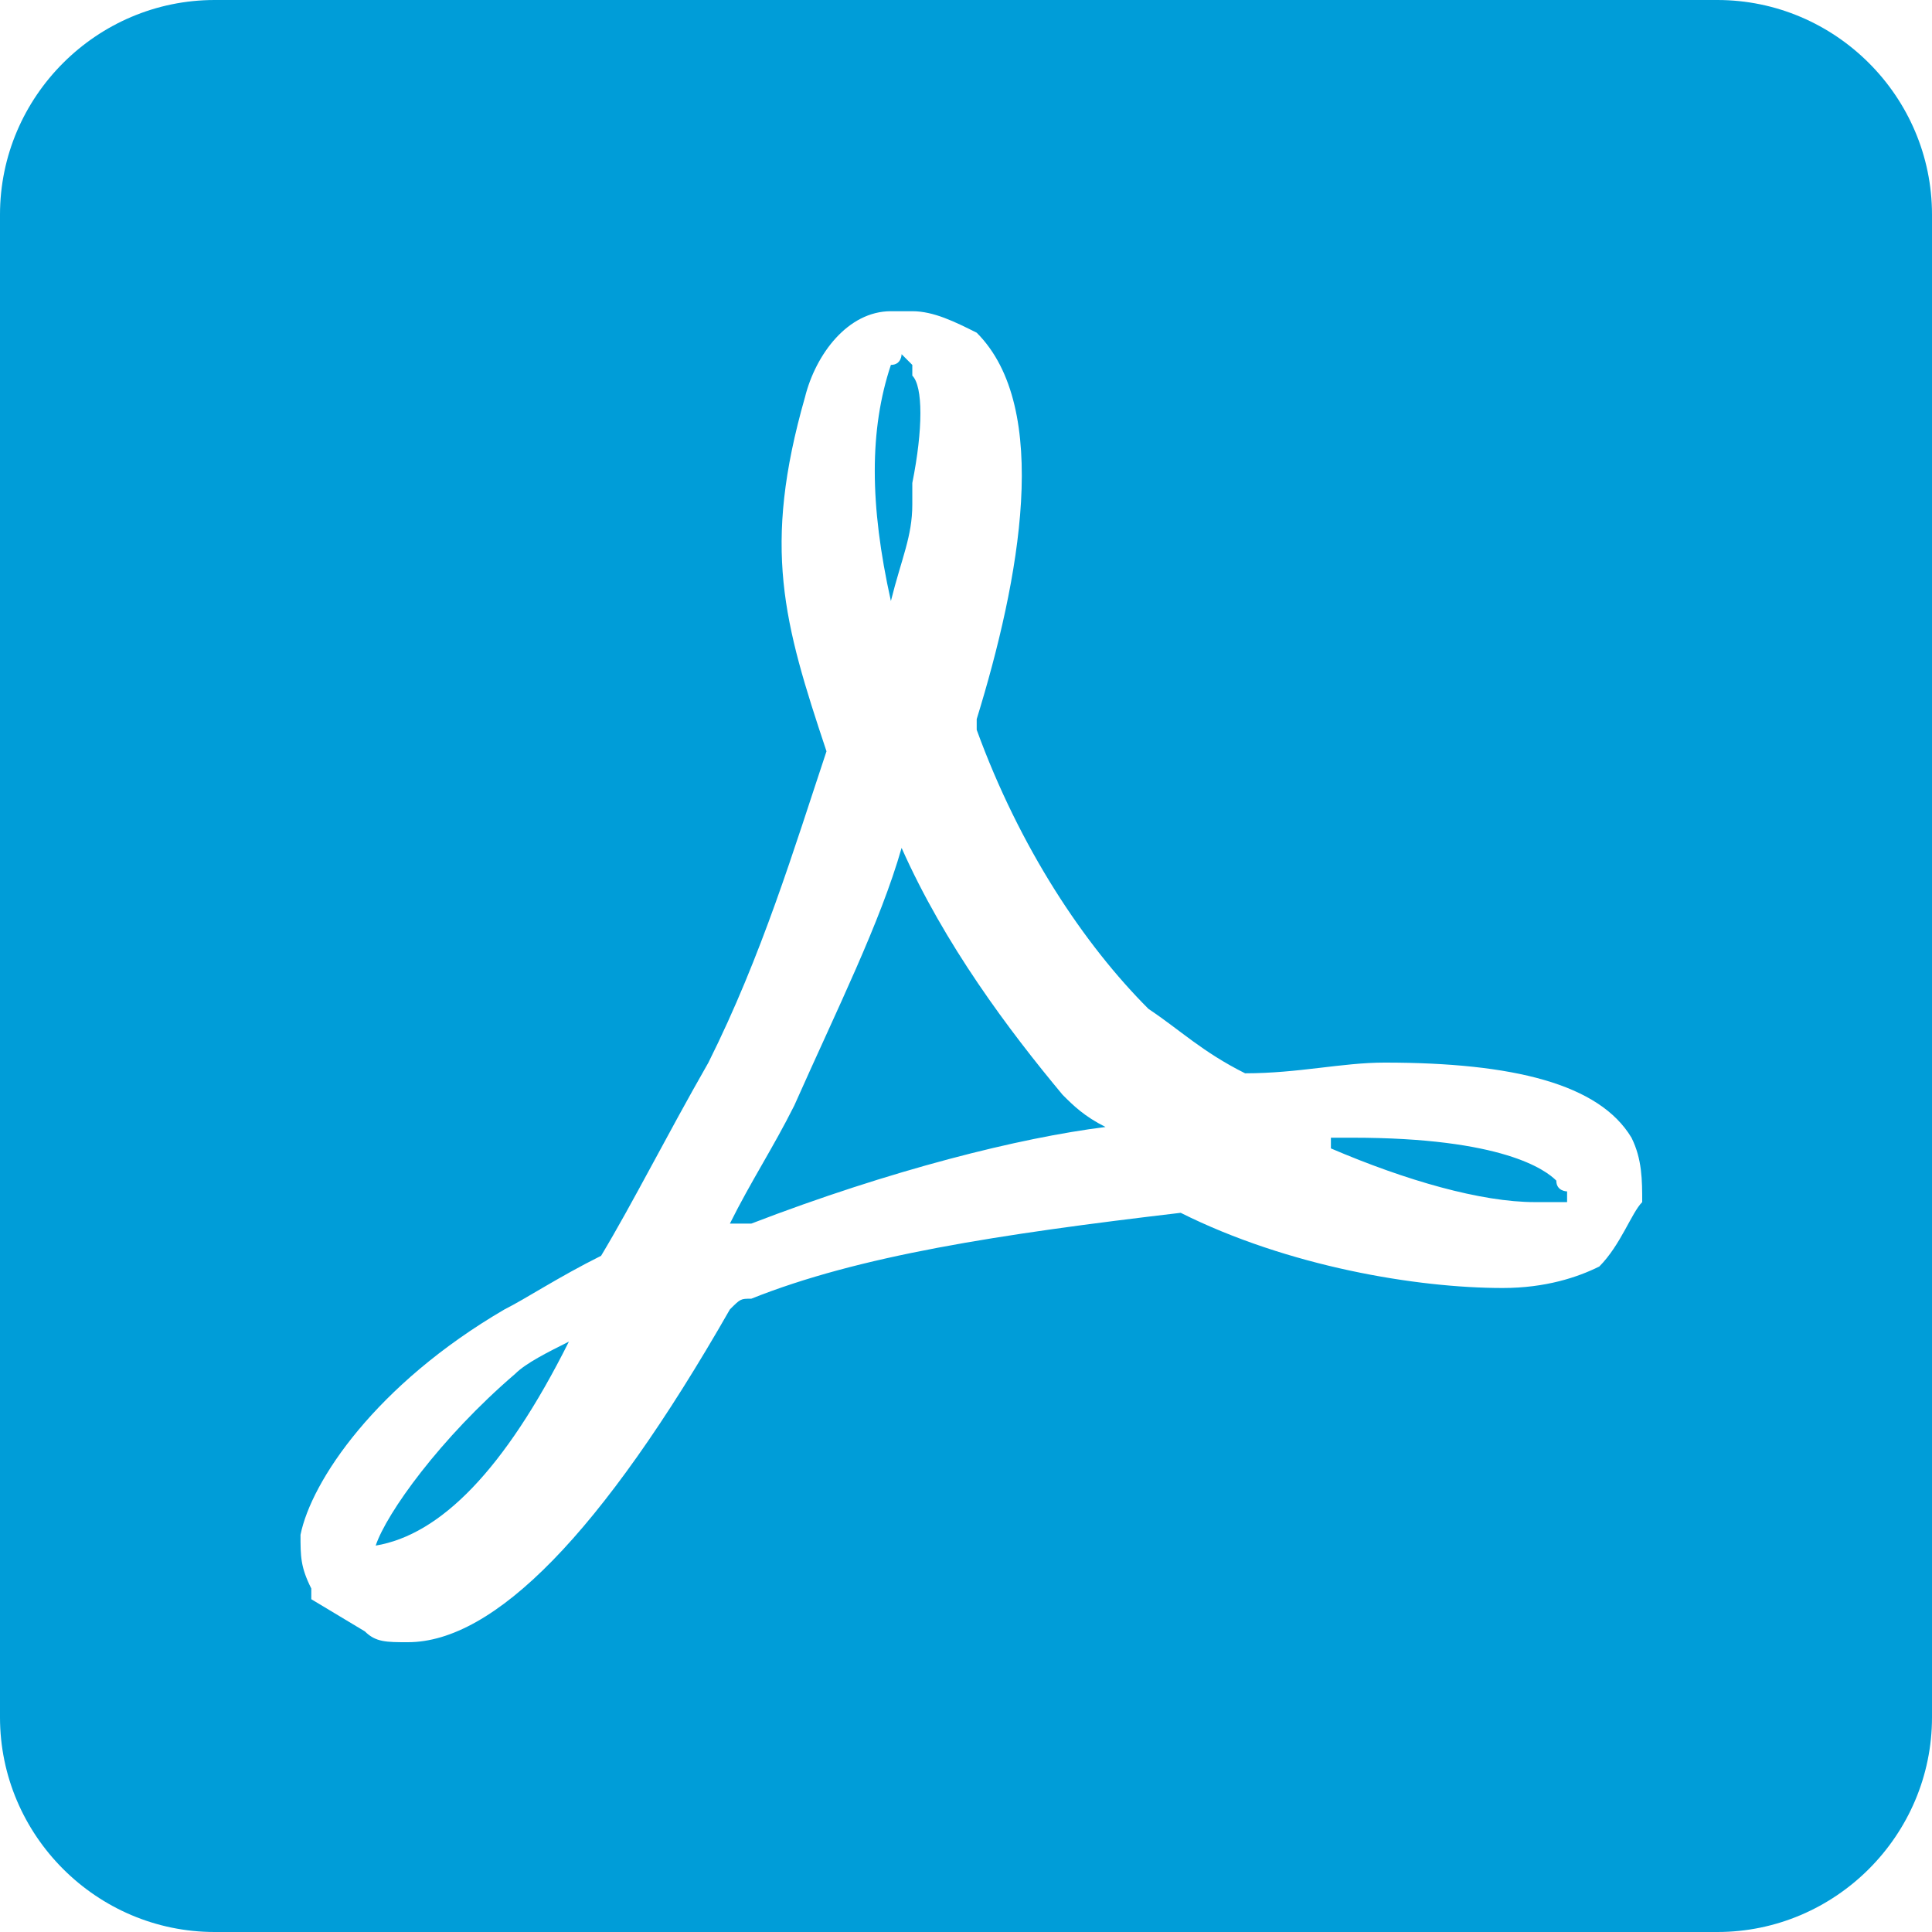 <?xml version="1.0" encoding="utf-8"?>
<!-- Generator: Adobe Illustrator 17.0.0, SVG Export Plug-In . SVG Version: 6.00 Build 0)  -->
<!DOCTYPE svg PUBLIC "-//W3C//DTD SVG 1.1//EN" "http://www.w3.org/Graphics/SVG/1.1/DTD/svg11.dtd">
<svg version="1.1" id="Слой_1" xmlns="http://www.w3.org/2000/svg" xmlns:xlink="http://www.w3.org/1999/xlink" x="0px" y="0px"
	 width="24px" height="24px" viewBox="0 0 24 24" enable-background="new 0 0 24 24" xml:space="preserve">
<g>
	<defs>
		<rect id="SVGID_1_" width="24" height="24"/>
	</defs>
	<clipPath id="SVGID_2_">
		<use xlink:href="#SVGID_1_"  overflow="visible"/>
	</clipPath>
	<path clip-path="url(#SVGID_2_)" fill="#009DD8" d="M11.067,7.466L11.067,7.466c0.133-0.533,0.266-0.8,0.266-1.2V6
		c0.134-0.667,0.134-1.2,0-1.334V4.533L11.2,4.4c0,0,0,0.133-0.133,0.133C10.8,5.333,10.8,6.266,11.067,7.466 M7.067,16.666
		C6.8,16.8,6.533,16.933,6.4,17.066c-0.933,0.8-1.6,1.734-1.733,2.134C5.467,19.066,6.267,18.266,7.067,16.666 M19.333,14.666
		c-0.133-0.133-0.666-0.533-2.533-0.533h-0.267v0.133c0.934,0.4,1.867,0.667,2.534,0.667h0.266h0.134V14.8
		C19.467,14.8,19.333,14.8,19.333,14.666 M21.333,0H2.667C1.2,0,0,1.2,0,2.666v18.667C0,22.8,1.2,24,2.667,24h18.666
		C22.8,24,24,22.8,24,21.333V2.666C24,1.2,22.8,0,21.333,0 M19.867,15.733C19.6,15.866,19.2,16,18.667,16
		c-1.067,0-2.667-0.267-4-0.934c-2.267,0.267-4,0.534-5.334,1.067c-0.133,0-0.133,0-0.266,0.133c-1.6,2.8-2.934,4.134-4,4.134
		c-0.267,0-0.4,0-0.534-0.134l-0.666-0.4v-0.133c-0.134-0.267-0.134-0.4-0.134-0.667c0.134-0.666,0.934-1.866,2.534-2.8
		c0.266-0.133,0.666-0.4,1.2-0.666c0.4-0.667,0.8-1.467,1.333-2.4c0.667-1.334,1.067-2.667,1.467-3.867
		c-0.534-1.6-0.8-2.533-0.267-4.4c0.133-0.533,0.533-1.067,1.067-1.067h0.266c0.267,0,0.534,0.134,0.8,0.267
		c0.934,0.933,0.534,3.067,0,4.8v0.133c0.534,1.467,1.334,2.667,2.134,3.467c0.4,0.267,0.666,0.533,1.2,0.8
		c0.666,0,1.2-0.133,1.733-0.133c1.6,0,2.667,0.266,3.067,0.933c0.133,0.267,0.133,0.533,0.133,0.8
		C20.267,15.066,20.133,15.466,19.867,15.733 M11.2,10.533c-0.267,0.933-0.8,2-1.333,3.2c-0.267,0.533-0.534,0.933-0.8,1.467H9.2
		h0.133c1.734-0.667,3.334-1.067,4.4-1.2c-0.266-0.134-0.4-0.267-0.533-0.4C12.533,12.8,11.733,11.733,11.2,10.533"/>
</g>
</svg>

